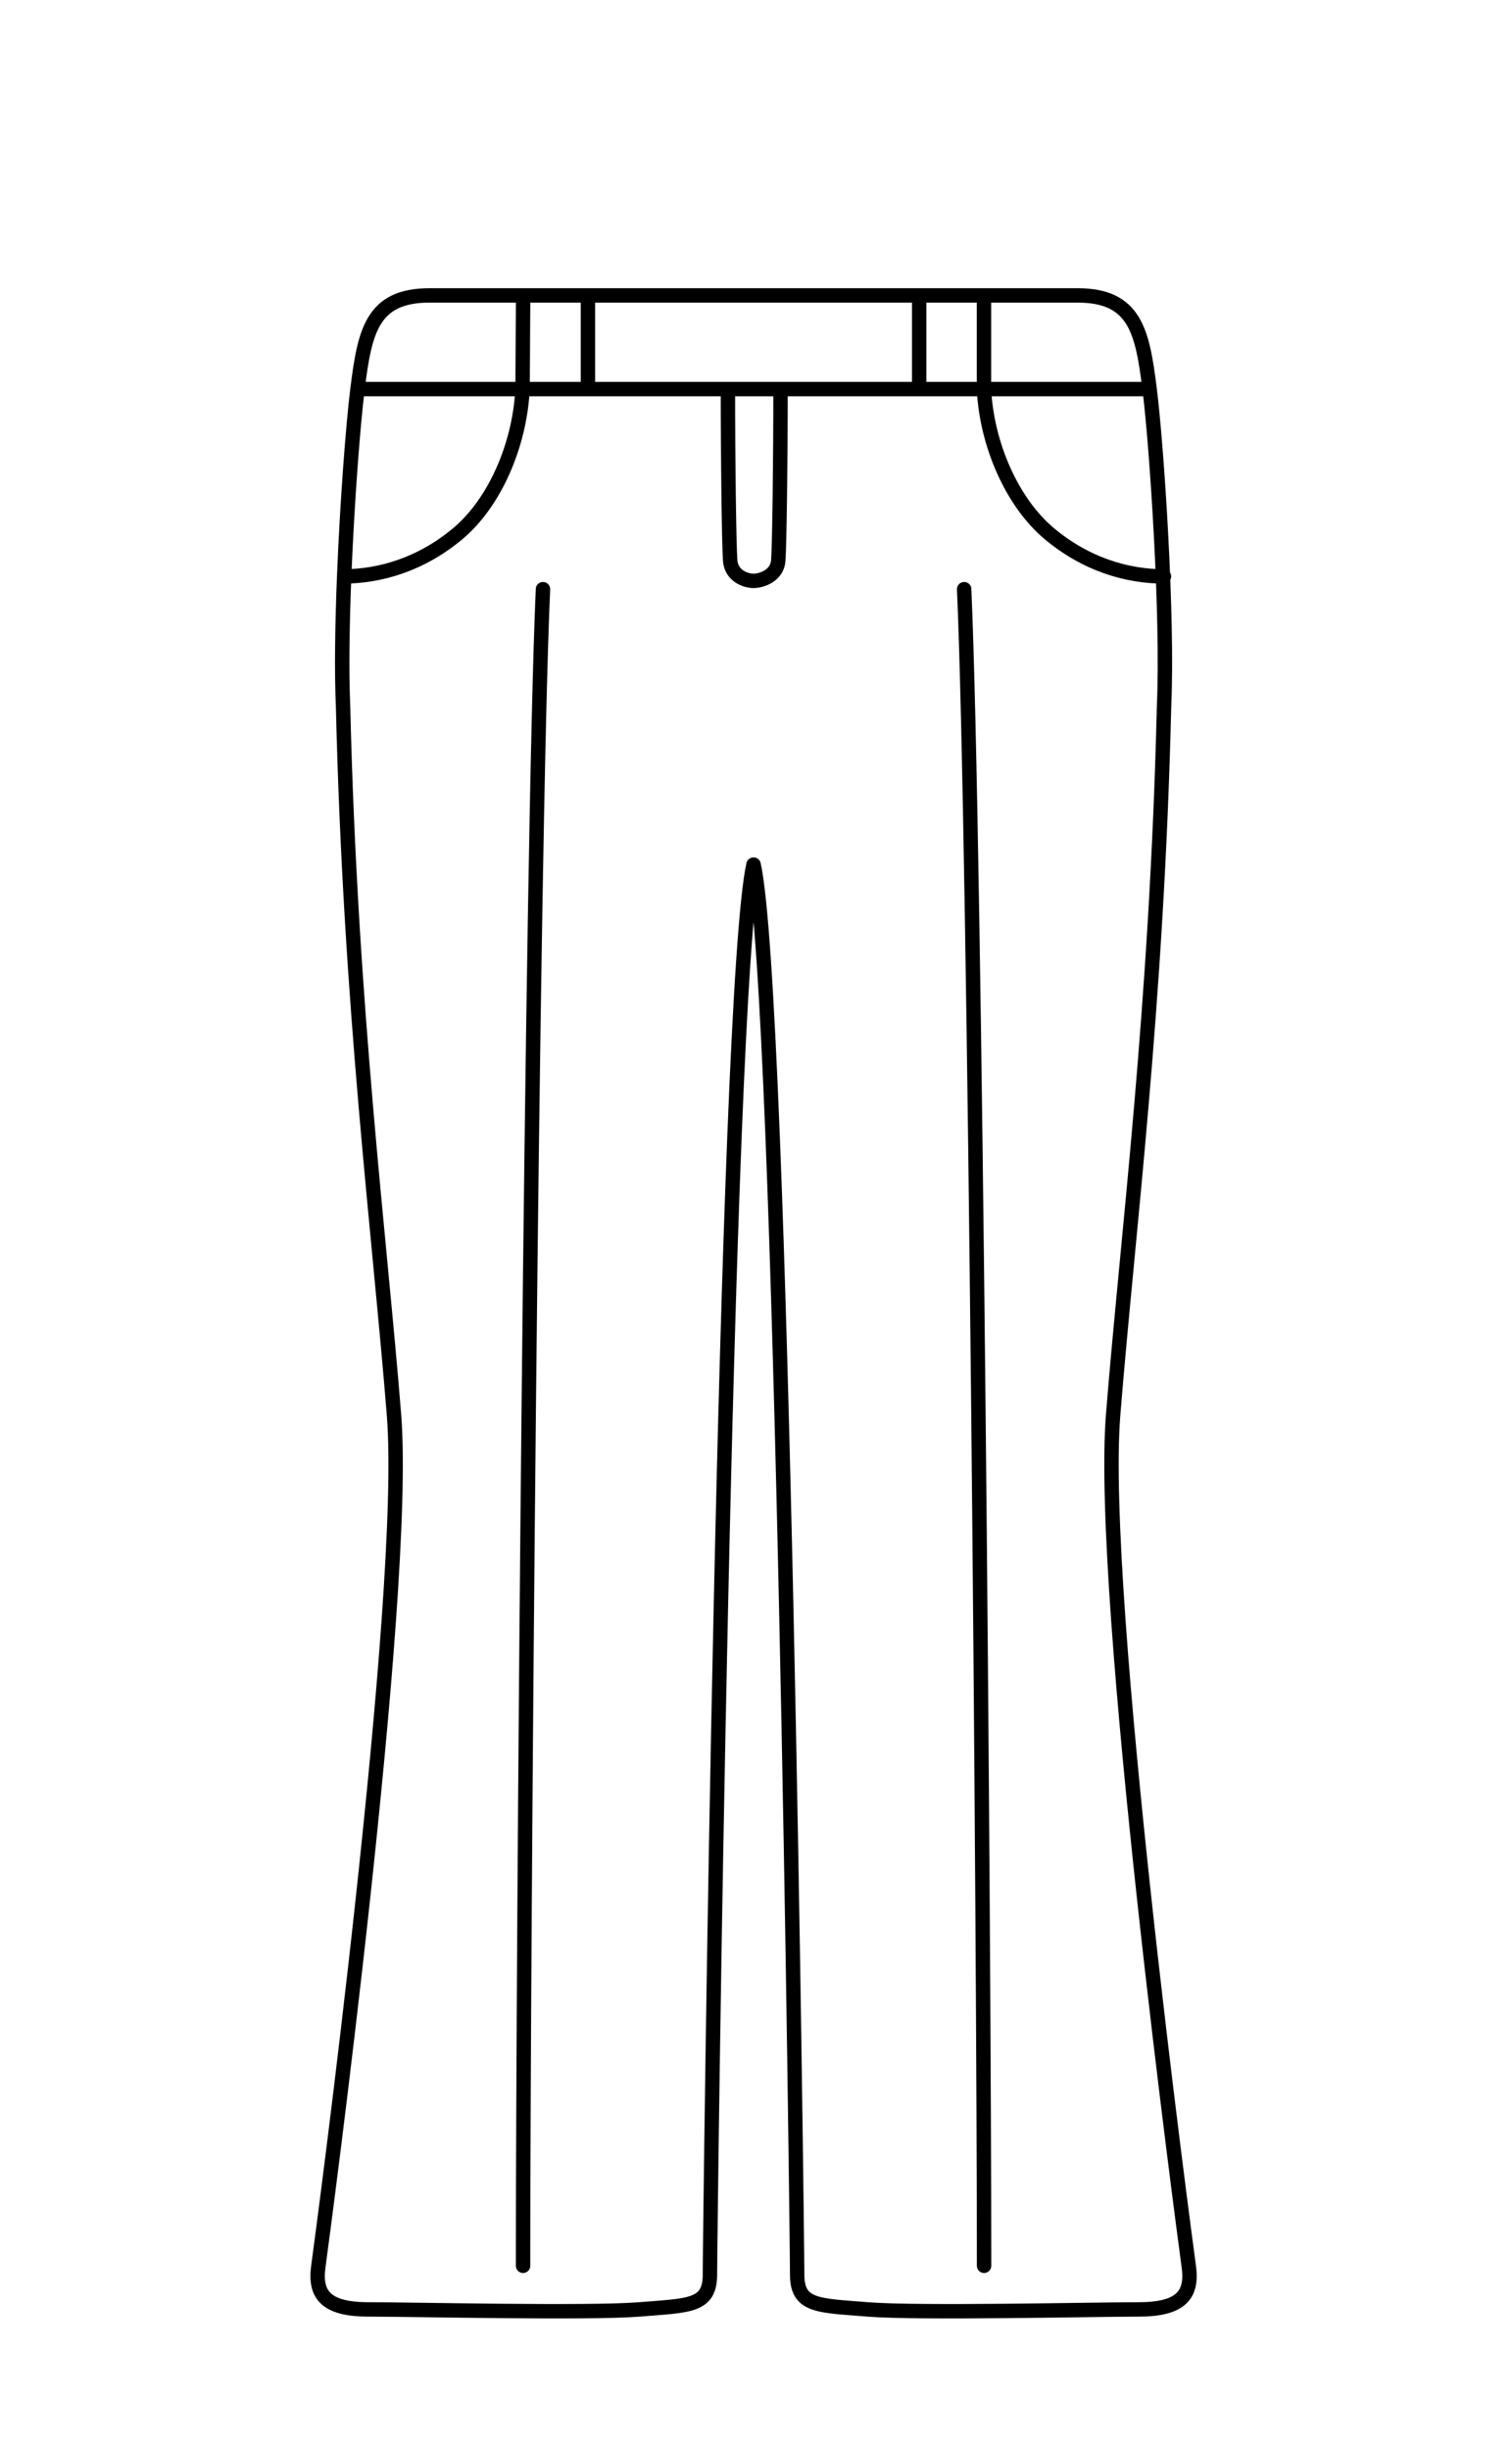 <svg width="63" height="102" viewBox="0 0 63 102" fill="none" xmlns="http://www.w3.org/2000/svg">
<path d="M31.395 12.3H24.498M14.896 16.2C15.196 13.8 15.497 12.3 17.897 12.3H21.798M14.896 16.2H21.773M14.896 16.2C14.713 17.666 14.466 20.875 14.34 24M31.395 36C30.195 41.4 29.58 93.352 29.581 94.696C29.583 96.04 28.723 95.987 26.643 96.156C24.562 96.326 17.137 96.156 15.355 96.156C13.573 96.156 13.103 95.542 13.264 94.368C13.424 93.193 17.017 66.42 16.417 58.92C15.817 51.42 14.595 42 14.294 29.4C14.229 27.95 14.26 25.992 14.34 24M21.794 94.34C21.794 81.176 22.154 35.102 22.624 24.531M21.798 12.3L21.773 16.2M21.798 12.3H24.498M21.773 16.2C21.655 18.553 20.603 20.93 19.098 22.2C17.549 23.508 15.831 23.991 14.34 24M21.773 16.2H24.498M24.498 16.2V12.3M24.498 16.2H30.33M31.401 12.3H38.298M47.901 16.2C47.601 13.8 47.3 12.3 44.9 12.3H40.998M47.901 16.2C48.2 18.6 48.672 25.675 48.502 29.4C48.202 42 46.98 51.42 46.38 58.92C45.78 66.42 49.373 93.193 49.533 94.368C49.694 95.542 49.224 96.156 47.442 96.156C45.66 96.156 38.235 96.326 36.154 96.156C34.074 95.987 33.214 96.04 33.215 94.696C33.217 93.352 32.601 41.4 31.401 36M47.901 16.2H40.998M41.003 94.34C41.003 81.176 40.642 35.102 40.173 24.531M40.998 12.3V16.2M40.998 12.3H38.298M40.998 16.2C41.116 18.553 42.194 20.93 43.698 22.2C45.262 23.52 46.998 24 48.498 24M40.998 16.2H38.298M38.298 16.2V12.3M38.298 16.2H32.522M30.33 16.2C30.328 19.111 30.376 22.7 30.424 23.343C30.472 23.976 31.069 24.185 31.397 24.185C31.724 24.185 32.38 23.976 32.428 23.342C32.476 22.7 32.524 19.111 32.522 16.2M30.33 16.2H32.522" stroke="black" stroke-width="0.6" stroke-linecap="round"/>
</svg>
